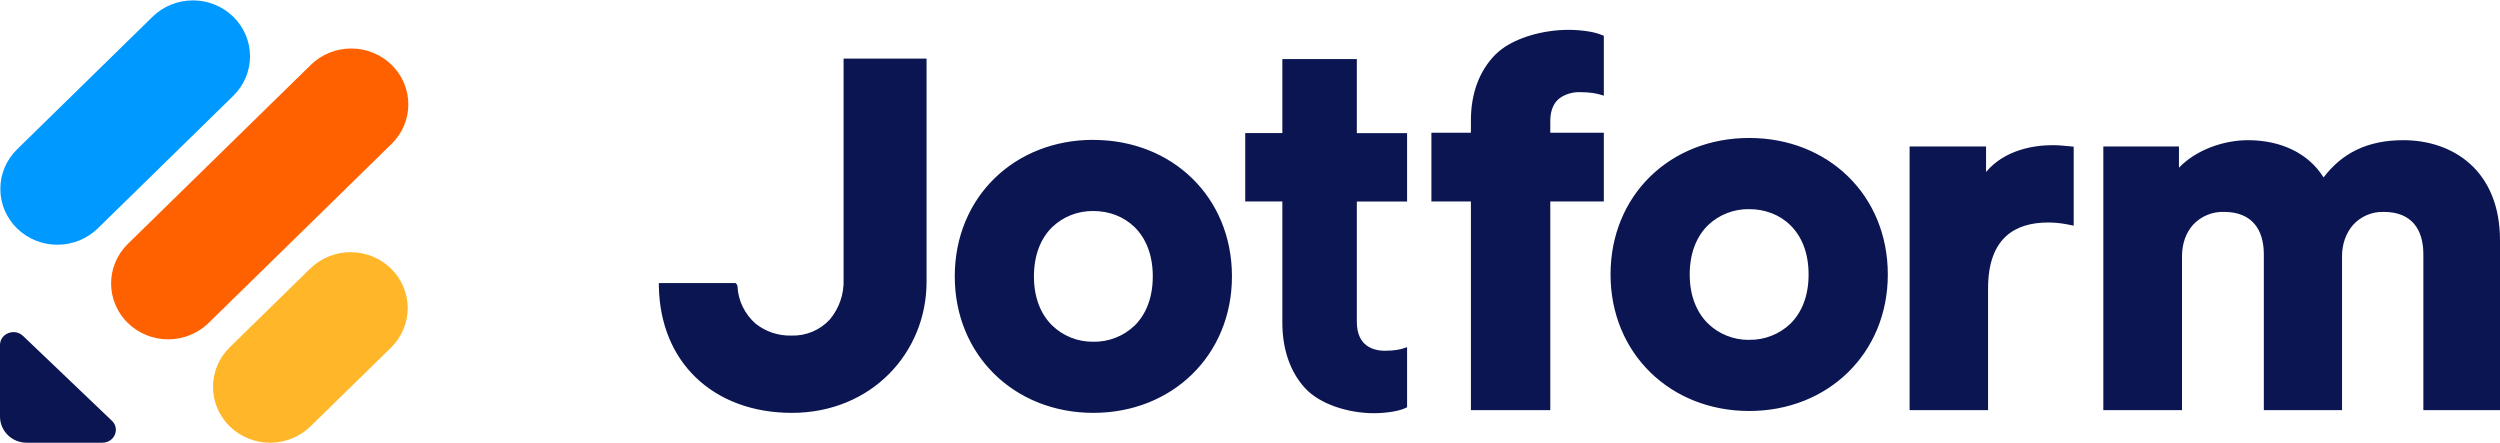 <svg width="96" height="17" viewBox="0 0 96 17" fill="none" xmlns="http://www.w3.org/2000/svg">
<g clip-path="url(#clip0_285_4903)">
<path fill-rule="evenodd" clip-rule="evenodd" d="M67.169 13.051C66.876 13.055 66.585 13.001 66.313 12.893C66.042 12.786 65.794 12.626 65.586 12.423C65.168 12.011 64.885 11.385 64.885 10.54C64.885 9.685 65.168 9.062 65.586 8.649C65.795 8.449 66.043 8.291 66.314 8.185C66.586 8.079 66.876 8.026 67.169 8.031C67.765 8.031 68.333 8.237 68.751 8.649C69.17 9.062 69.45 9.685 69.45 10.54C69.45 11.395 69.17 12.018 68.751 12.431C68.542 12.631 68.294 12.789 68.023 12.895C67.751 13.002 67.461 13.054 67.169 13.049V13.051ZM67.169 5.298C64.139 5.298 61.845 7.493 61.845 10.54C61.845 13.566 64.139 15.782 67.169 15.782C70.198 15.782 72.492 13.566 72.492 10.54C72.492 7.493 70.198 5.298 67.169 5.298ZM41.984 13.123C41.691 13.127 41.4 13.073 41.128 12.966C40.857 12.858 40.61 12.698 40.401 12.495C39.983 12.083 39.703 11.46 39.703 10.615C39.703 9.76 39.985 9.134 40.401 8.724C40.611 8.523 40.859 8.364 41.131 8.257C41.403 8.151 41.694 8.099 41.986 8.103C42.583 8.103 43.15 8.312 43.569 8.722C43.987 9.134 44.267 9.76 44.267 10.612C44.267 11.467 43.985 12.093 43.569 12.503C43.359 12.704 43.111 12.863 42.839 12.969C42.567 13.076 42.276 13.128 41.984 13.123ZM41.984 5.37C38.957 5.37 36.663 7.568 36.663 10.612C36.663 13.641 38.957 15.854 41.984 15.854C45.013 15.854 47.307 13.639 47.307 10.612C47.307 7.568 45.013 5.373 41.986 5.373L41.984 5.37ZM80.768 15.748H83.789V9.839C83.789 9.35 83.946 8.925 84.218 8.626C84.37 8.465 84.554 8.337 84.76 8.253C84.966 8.168 85.188 8.129 85.411 8.137C85.955 8.137 86.327 8.317 86.565 8.59C86.808 8.868 86.931 9.273 86.931 9.762V15.748H89.934V9.839C89.934 9.363 90.091 8.938 90.363 8.631C90.51 8.47 90.691 8.342 90.893 8.257C91.096 8.171 91.315 8.13 91.535 8.137C92.092 8.137 92.461 8.317 92.696 8.59C92.937 8.868 93.057 9.273 93.057 9.762V15.748H96V9.232C96 7.9 95.555 6.929 94.852 6.295C94.153 5.664 93.222 5.383 92.288 5.383C91.621 5.383 91.012 5.497 90.465 5.767C89.997 5.999 89.586 6.339 89.225 6.813C88.642 5.878 87.577 5.383 86.322 5.383C85.401 5.383 84.341 5.744 83.672 6.439V5.625H80.768V15.748ZM79.63 5.633V8.665L79.395 8.618C79.115 8.564 78.872 8.544 78.647 8.544C78.006 8.544 77.436 8.698 77.028 9.074C76.622 9.448 76.342 10.069 76.342 11.068V15.748H73.329V5.625H76.264V6.604C76.988 5.744 78.116 5.574 78.825 5.574C79.05 5.574 79.256 5.597 79.452 5.615L79.63 5.633ZM25.3 10.87H28.245L28.279 10.903C28.3 10.924 28.316 10.955 28.319 10.988C28.331 11.261 28.399 11.528 28.517 11.774C28.636 12.02 28.803 12.241 29.009 12.423C29.397 12.735 29.885 12.899 30.385 12.886C30.662 12.896 30.938 12.845 31.193 12.739C31.448 12.633 31.677 12.473 31.863 12.271C32.225 11.839 32.414 11.291 32.394 10.731V2.251H35.58V10.818C35.58 13.561 33.448 15.854 30.406 15.854C28.889 15.854 27.612 15.357 26.718 14.494C25.844 13.652 25.324 12.449 25.3 10.986V10.87ZM61.419 3.624L61.587 3.673V1.375L61.508 1.342C61.339 1.276 61.163 1.23 60.982 1.205C60.76 1.169 60.498 1.146 60.231 1.146C59.193 1.146 58.026 1.486 57.422 2.097C56.818 2.705 56.483 3.573 56.483 4.613V5.097H54.966V7.735H56.483V15.748H59.531V7.735H61.587V5.097H59.531V4.649C59.531 4.183 59.695 3.913 59.907 3.758C60.133 3.606 60.403 3.53 60.676 3.539C61.069 3.539 61.299 3.591 61.419 3.624ZM53.875 13.381L54.032 13.332V15.637L53.959 15.674C53.849 15.725 53.671 15.774 53.464 15.81C53.255 15.844 53.012 15.867 52.758 15.867C51.785 15.867 50.692 15.527 50.124 14.914C49.556 14.303 49.242 13.433 49.242 12.389V7.735H47.817V5.11H49.242V2.267H52.102V5.113H54.032V7.74H52.102V12.353C52.102 12.822 52.258 13.093 52.457 13.25C52.661 13.412 52.931 13.469 53.179 13.469C53.548 13.469 53.763 13.417 53.875 13.384V13.381Z" fill="#0A1551"/>
<path d="M4.298 16.158C4.622 16.467 4.392 17 3.932 17H1.033C0.763 17.003 0.503 16.901 0.309 16.716C0.115 16.53 0.004 16.277 0 16.011V13.25C0 12.807 0.557 12.588 0.884 12.899L4.298 16.158Z" fill="#0A1551"/>
<path d="M8.82 16.372C8.617 16.173 8.456 15.937 8.346 15.676C8.236 15.416 8.179 15.136 8.179 14.854C8.179 14.572 8.236 14.293 8.346 14.033C8.456 13.772 8.617 13.536 8.82 13.337L11.912 10.313C12.325 9.91 12.882 9.684 13.463 9.684C14.045 9.684 14.602 9.91 15.015 10.313C15.218 10.512 15.379 10.748 15.489 11.009C15.599 11.269 15.656 11.549 15.656 11.831C15.656 12.113 15.599 12.392 15.489 12.652C15.379 12.913 15.218 13.149 15.015 13.348L11.923 16.372C11.51 16.775 10.953 17.001 10.372 17.001C9.791 17.001 9.233 16.775 8.82 16.372Z" fill="#FFB629"/>
<path d="M0.654 8.771C0.451 8.572 0.289 8.335 0.179 8.075C0.069 7.815 0.013 7.535 0.013 7.253C0.013 6.971 0.069 6.692 0.179 6.432C0.289 6.171 0.451 5.935 0.654 5.736L5.857 0.644C6.269 0.241 6.827 0.015 7.408 0.015C7.989 0.015 8.547 0.241 8.959 0.644C9.162 0.843 9.324 1.079 9.434 1.339C9.544 1.6 9.601 1.879 9.601 2.161C9.601 2.443 9.544 2.722 9.434 2.983C9.324 3.243 9.162 3.48 8.959 3.678L3.754 8.771C3.341 9.173 2.784 9.398 2.204 9.398C1.623 9.398 1.066 9.173 0.654 8.771Z" fill="#0099FF"/>
<path d="M4.907 12.402C4.704 12.204 4.543 11.967 4.433 11.707C4.322 11.447 4.266 11.167 4.266 10.885C4.266 10.603 4.322 10.324 4.433 10.063C4.543 9.803 4.704 9.567 4.907 9.368L11.936 2.491C12.348 2.088 12.906 1.862 13.487 1.862C14.068 1.862 14.626 2.088 15.038 2.491C15.242 2.69 15.403 2.926 15.513 3.186C15.623 3.447 15.68 3.726 15.68 4.008C15.68 4.29 15.623 4.569 15.513 4.83C15.403 5.09 15.242 5.326 15.038 5.525L8.01 12.402C7.597 12.805 7.039 13.031 6.458 13.031C5.877 13.031 5.32 12.805 4.907 12.402Z" fill="#FF6100"/>
</g>
<defs>
<clipPath id="clip0_285_4903">
<rect width="96" height="17" fill="white"/>
</clipPath>
</defs>
</svg>
